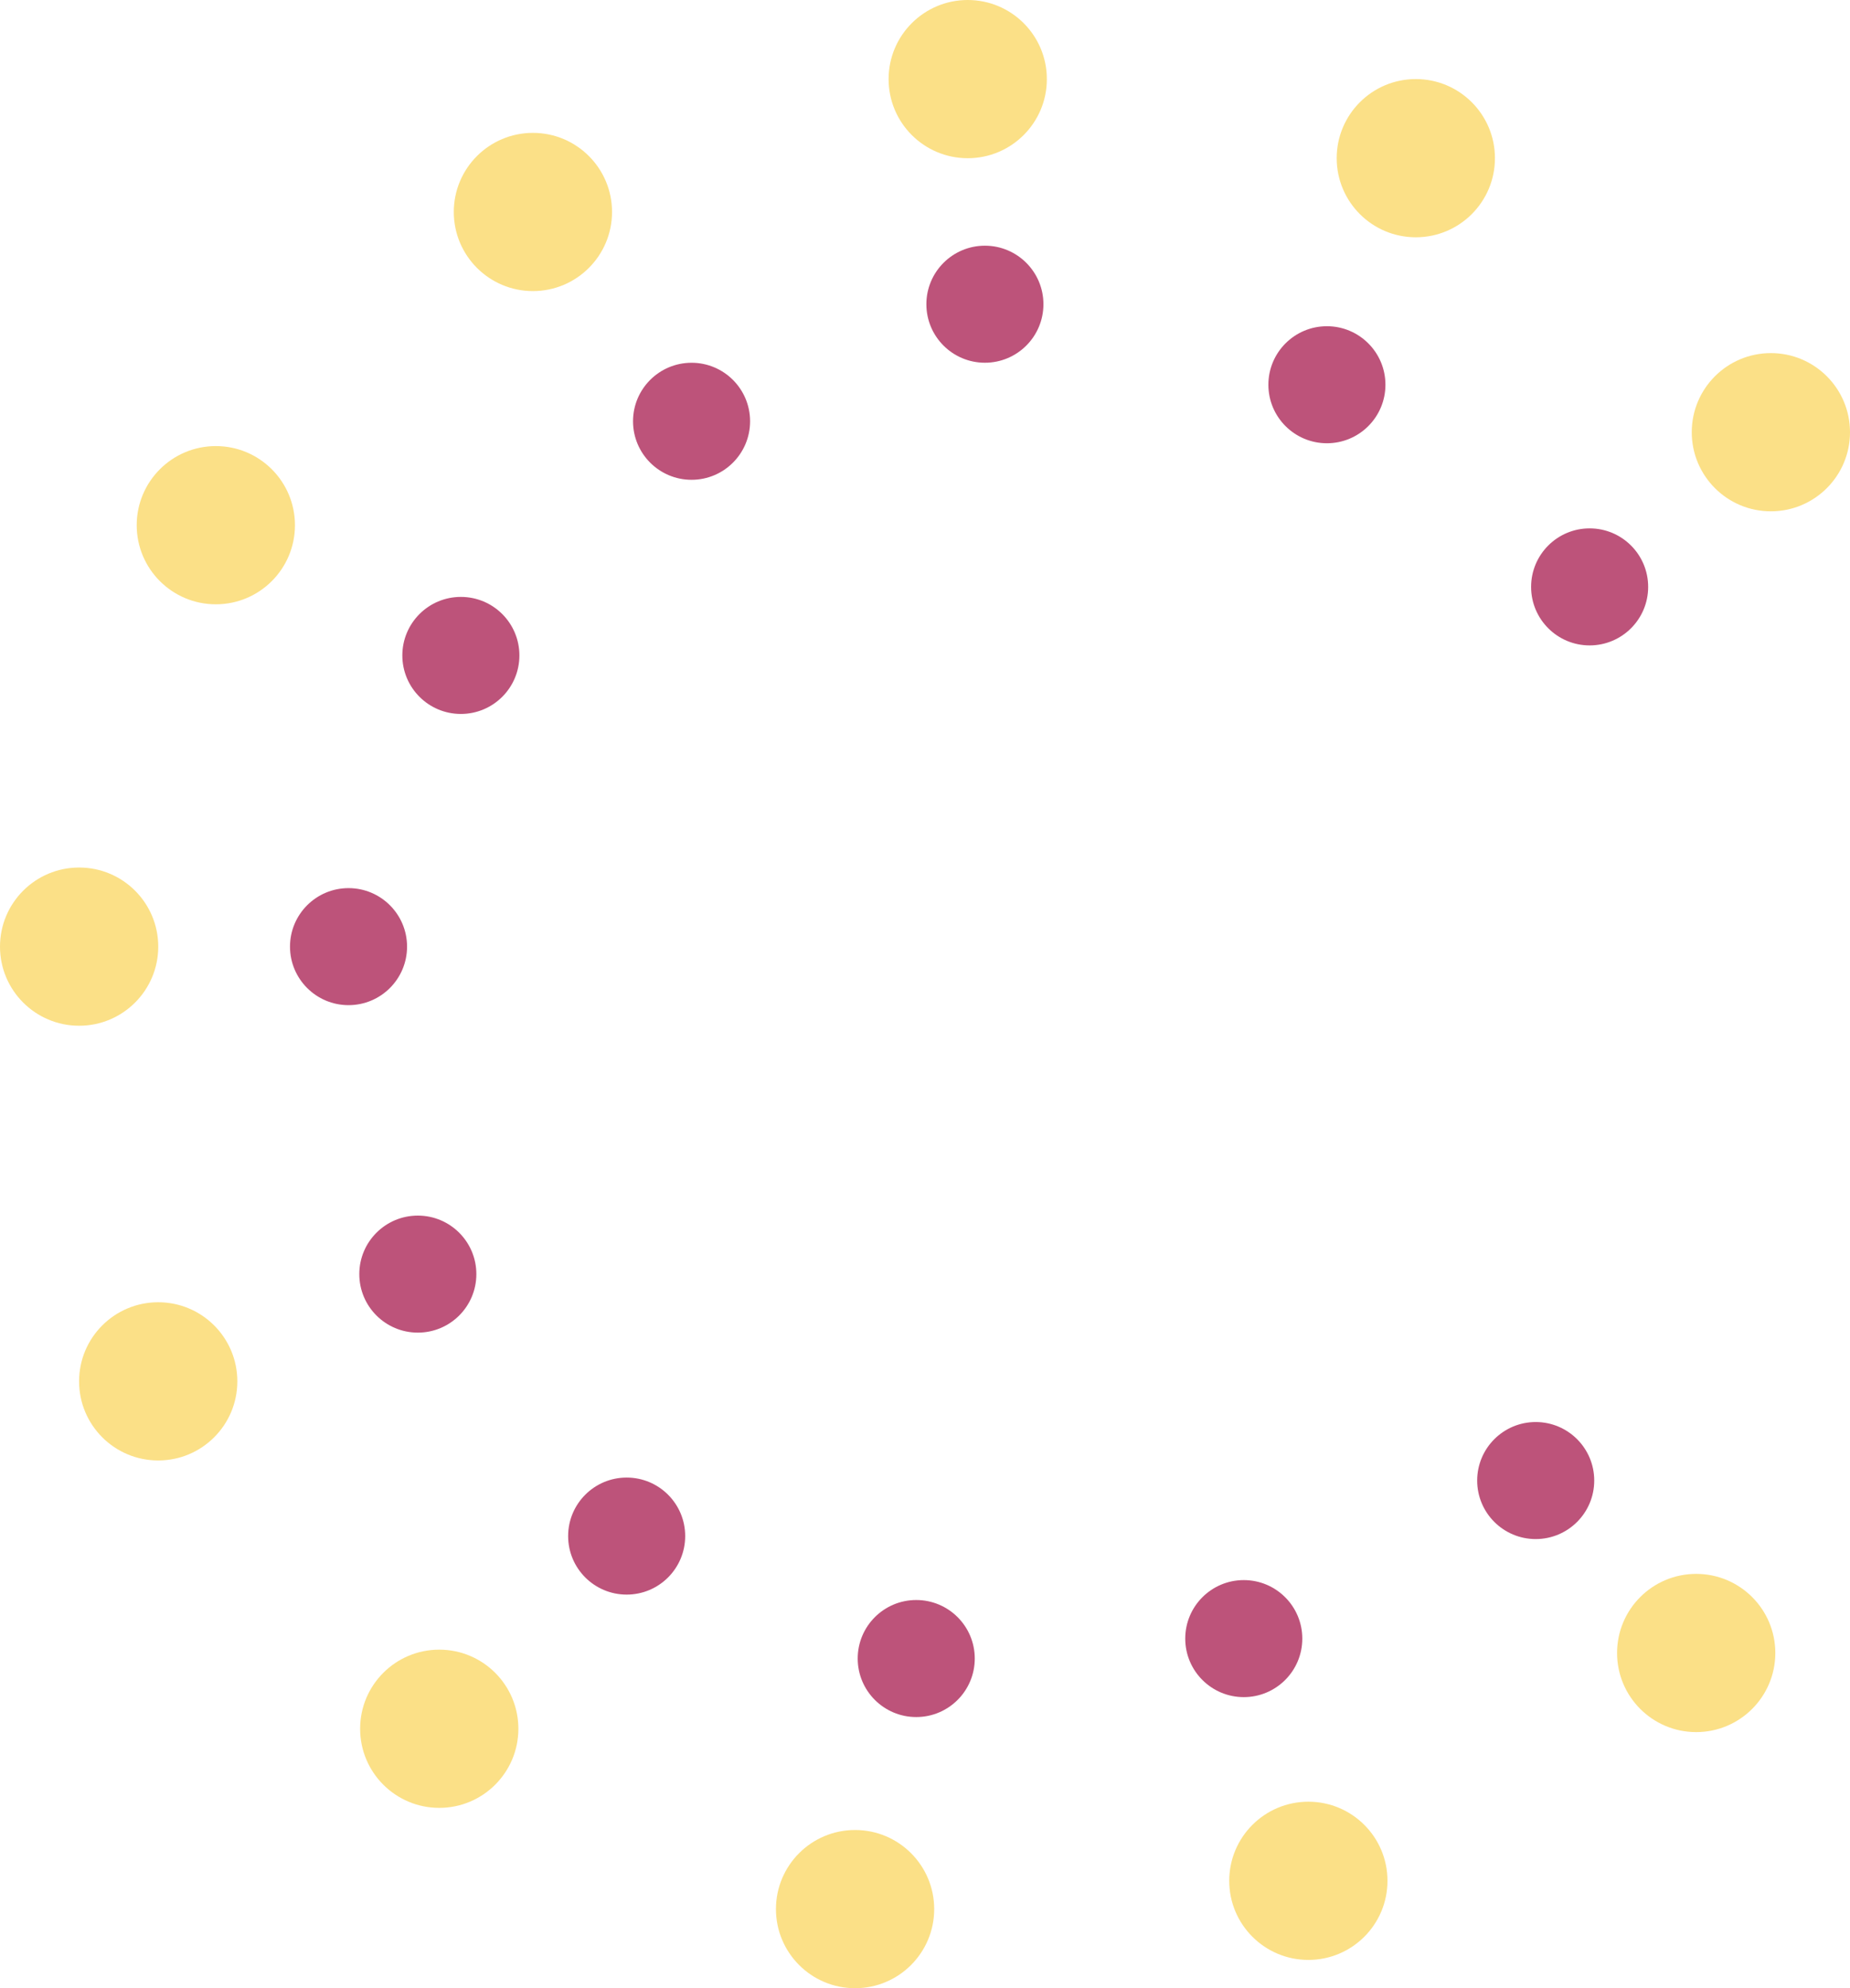 <svg xmlns="http://www.w3.org/2000/svg" viewBox="0 0 470.66 505.92"><defs><style>.a{fill:#fbe087;}.b{fill:#bd537a;}</style></defs><circle class="a" cx="246.2" cy="20.13" r="20.13"/><circle class="a" cx="54.91" cy="133.64" r="20.13"/><circle class="a" cx="20.13" cy="240.88" r="20.13"/><circle class="a" cx="40.25" cy="351.5" r="20.13"/><circle class="a" cx="111.75" cy="439.9" r="20.13"/><circle class="a" cx="217.54" cy="485.79" r="20.13"/><circle class="a" cx="332.86" cy="478.59" r="20.13"/><circle class="a" cx="431.53" cy="420.62" r="20.13"/><circle class="a" cx="450.53" cy="109.98" r="20.13"/><circle class="a" cx="135.58" cy="53.94" r="20.13"/><circle class="a" cx="360.2" cy="40.25" r="20.13"/><circle class="b" cx="250.57" cy="77.41" r="14.89"/><circle class="b" cx="117.25" cy="166.78" r="14.89"/><circle class="b" cx="88.67" cy="240.88" r="14.89"/><circle class="b" cx="106.3" cy="324.21" r="14.89"/><circle class="b" cx="159.43" cy="390.87" r="14.89"/><circle class="b" cx="233.1" cy="422.03" r="14.89"/><circle class="b" cx="316.43" cy="416.96" r="14.89"/><circle class="b" cx="390.7" cy="376.74" r="14.89"/><circle class="b" cx="175.94" cy="107.2" r="14.89"/><circle class="b" cx="337.58" cy="97.9" r="14.89"/><circle class="b" cx="404.42" cy="149.34" r="14.89"/></svg>